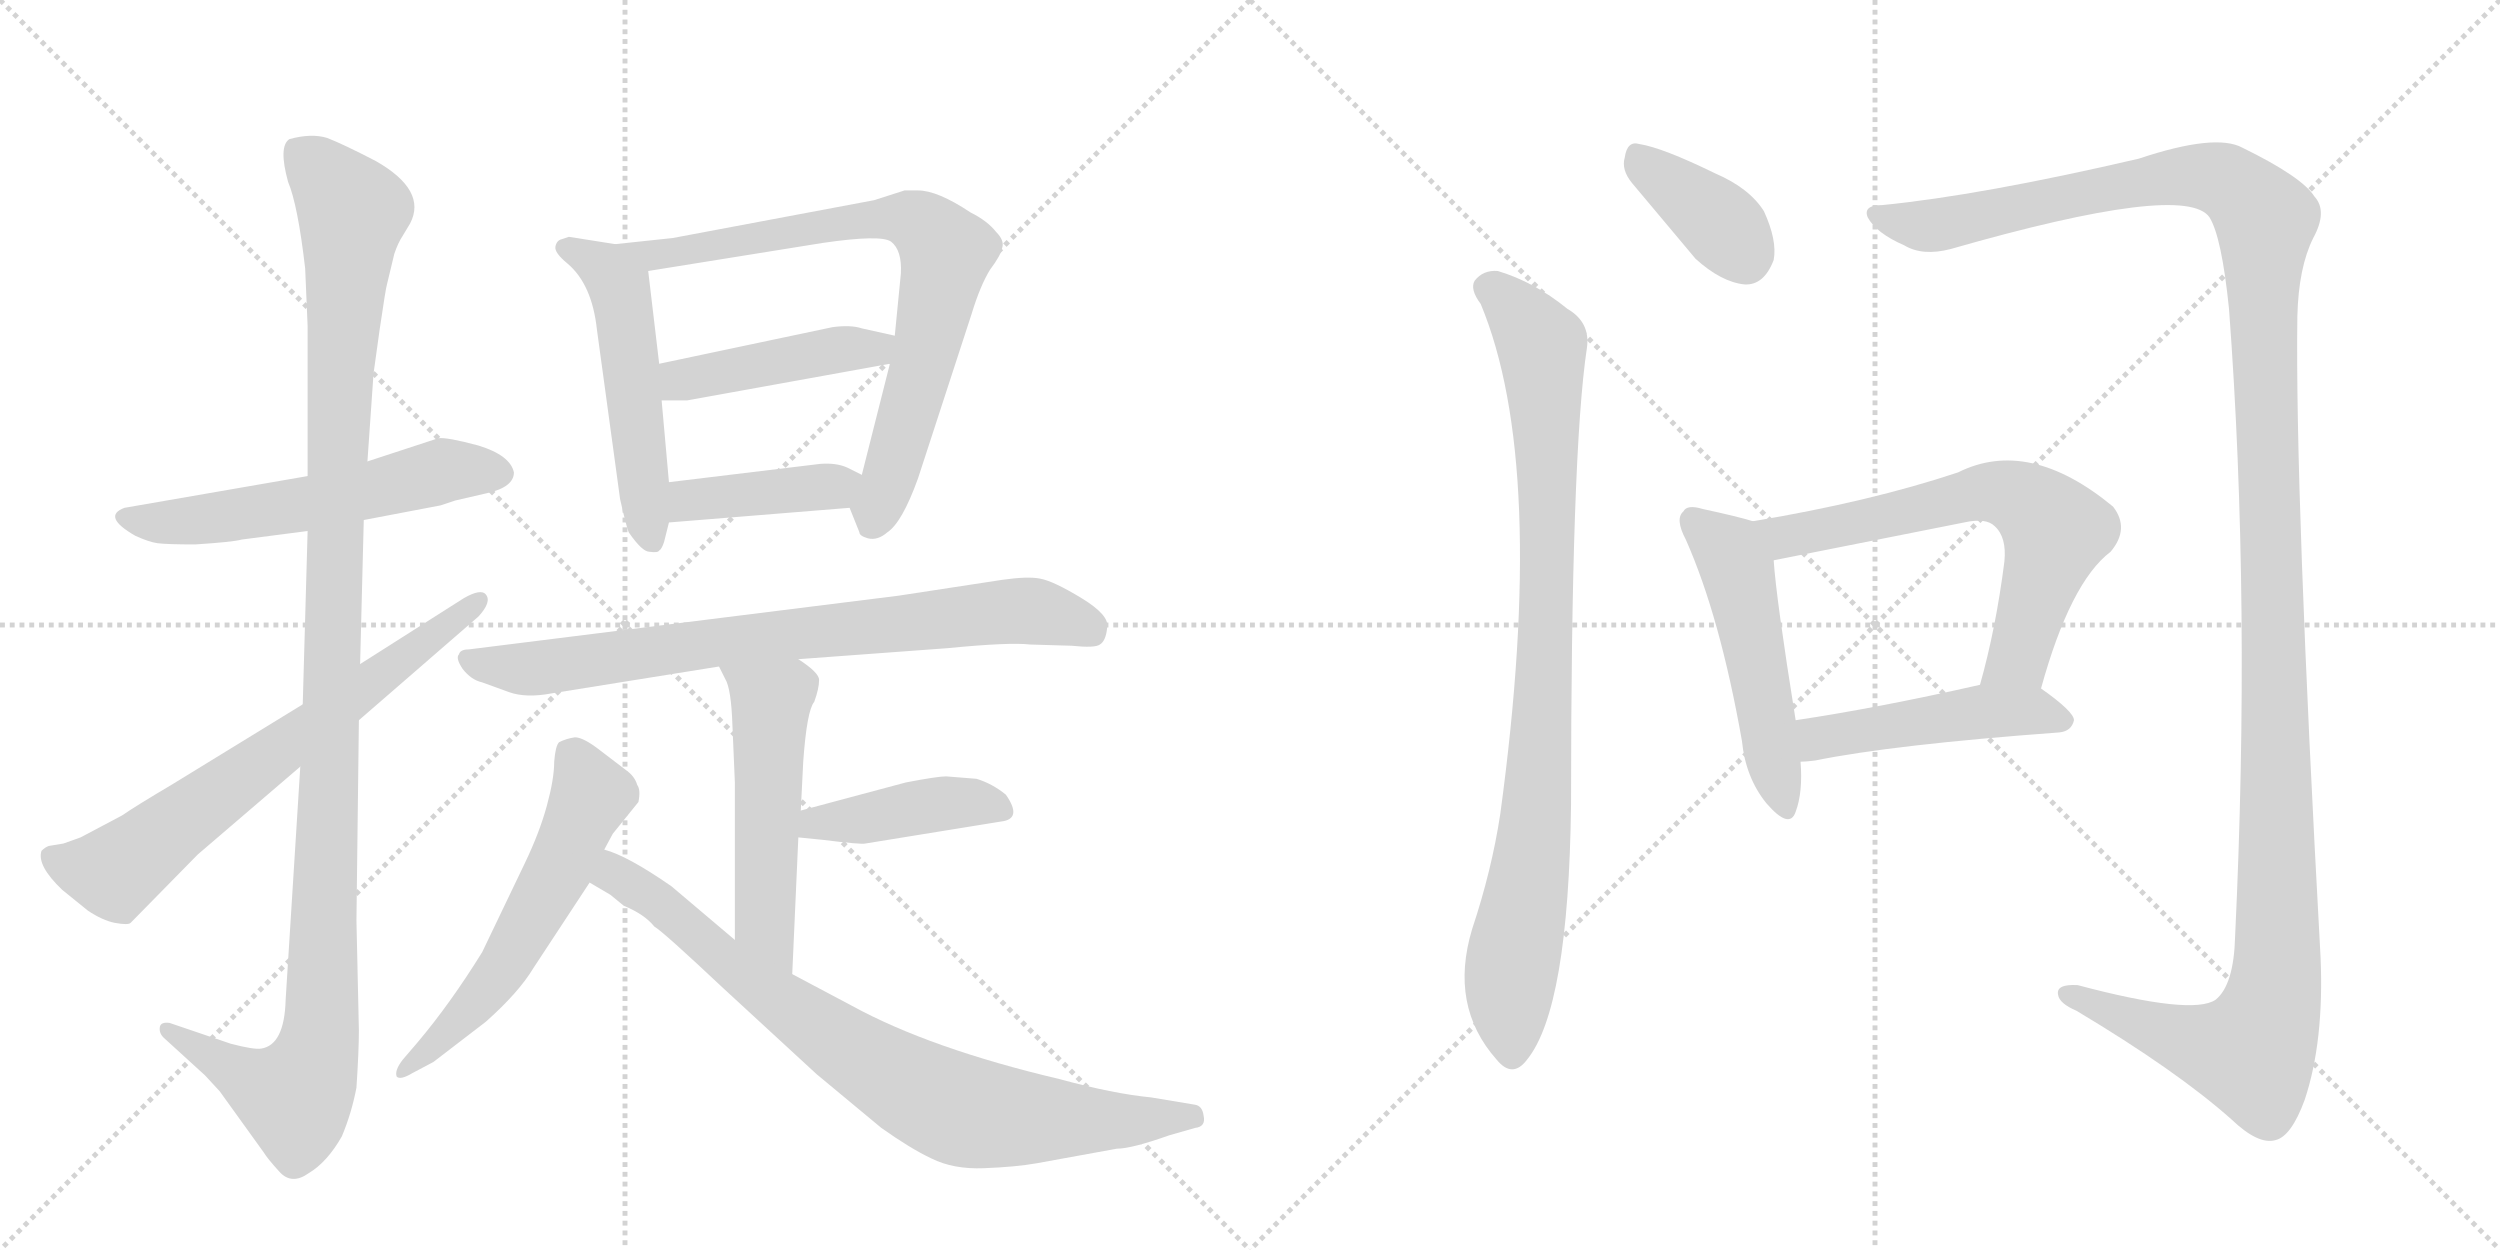 <svg version="1.1" viewBox="0 0 2048 1024" xmlns="http://www.w3.org/2000/svg">
  <g stroke="lightgray" stroke-dasharray="1,1" stroke-width="1" transform="scale(4, 4)">
    <line x1="0" y1="0" x2="256" y2="256"></line>
    <line x1="256" y1="0" x2="0" y2="256"></line>
    <line x1="128" y1="0" x2="128" y2="256"></line>
    <line x1="0" y1="128" x2="256" y2="128"></line>
    <line x1="256" y1="0" x2="512" y2="256"></line>
    <line x1="512" y1="0" x2="256" y2="256"></line>
    <line x1="384" y1="0" x2="384" y2="256"></line>
    <line x1="256" y1="128" x2="512" y2="128"></line>
  </g>
<g transform="scale(1, -1) translate(0, -850)">
   <style type="text/css">
    @keyframes keyframes0 {
      from {
       stroke: black;
       stroke-dashoffset: 564;
       stroke-width: 128;
       }
       65% {
       animation-timing-function: step-end;
       stroke: black;
       stroke-dashoffset: 0;
       stroke-width: 128;
       }
       to {
       stroke: black;
       stroke-width: 1024;
       }
       }
       #make-me-a-hanzi-animation-0 {
         animation: keyframes0 0.709s both;
         animation-delay: 0s;
         animation-timing-function: linear;
       }
    @keyframes keyframes1 {
      from {
       stroke: black;
       stroke-dashoffset: 1167;
       stroke-width: 128;
       }
       79% {
       animation-timing-function: step-end;
       stroke: black;
       stroke-dashoffset: 0;
       stroke-width: 128;
       }
       to {
       stroke: black;
       stroke-width: 1024;
       }
       }
       #make-me-a-hanzi-animation-1 {
         animation: keyframes1 1.2s both;
         animation-delay: 0.709s;
         animation-timing-function: linear;
       }
    @keyframes keyframes2 {
      from {
       stroke: black;
       stroke-dashoffset: 685;
       stroke-width: 128;
       }
       69% {
       animation-timing-function: step-end;
       stroke: black;
       stroke-dashoffset: 0;
       stroke-width: 128;
       }
       to {
       stroke: black;
       stroke-width: 1024;
       }
       }
       #make-me-a-hanzi-animation-2 {
         animation: keyframes2 0.807s both;
         animation-delay: 1.909s;
         animation-timing-function: linear;
       }
    @keyframes keyframes3 {
      from {
       stroke: black;
       stroke-dashoffset: 522;
       stroke-width: 128;
       }
       63% {
       animation-timing-function: step-end;
       stroke: black;
       stroke-dashoffset: 0;
       stroke-width: 128;
       }
       to {
       stroke: black;
       stroke-width: 1024;
       }
       }
       #make-me-a-hanzi-animation-3 {
         animation: keyframes3 0.675s both;
         animation-delay: 2.716s;
         animation-timing-function: linear;
       }
    @keyframes keyframes4 {
      from {
       stroke: black;
       stroke-dashoffset: 765;
       stroke-width: 128;
       }
       71% {
       animation-timing-function: step-end;
       stroke: black;
       stroke-dashoffset: 0;
       stroke-width: 128;
       }
       to {
       stroke: black;
       stroke-width: 1024;
       }
       }
       #make-me-a-hanzi-animation-4 {
         animation: keyframes4 0.873s both;
         animation-delay: 3.391s;
         animation-timing-function: linear;
       }
    @keyframes keyframes5 {
      from {
       stroke: black;
       stroke-dashoffset: 441;
       stroke-width: 128;
       }
       59% {
       animation-timing-function: step-end;
       stroke: black;
       stroke-dashoffset: 0;
       stroke-width: 128;
       }
       to {
       stroke: black;
       stroke-width: 1024;
       }
       }
       #make-me-a-hanzi-animation-5 {
         animation: keyframes5 0.609s both;
         animation-delay: 4.264s;
         animation-timing-function: linear;
       }
    @keyframes keyframes6 {
      from {
       stroke: black;
       stroke-dashoffset: 403;
       stroke-width: 128;
       }
       57% {
       animation-timing-function: step-end;
       stroke: black;
       stroke-dashoffset: 0;
       stroke-width: 128;
       }
       to {
       stroke: black;
       stroke-width: 1024;
       }
       }
       #make-me-a-hanzi-animation-6 {
         animation: keyframes6 0.578s both;
         animation-delay: 4.872s;
         animation-timing-function: linear;
       }
    @keyframes keyframes7 {
      from {
       stroke: black;
       stroke-dashoffset: 773;
       stroke-width: 128;
       }
       72% {
       animation-timing-function: step-end;
       stroke: black;
       stroke-dashoffset: 0;
       stroke-width: 128;
       }
       to {
       stroke: black;
       stroke-width: 1024;
       }
       }
       #make-me-a-hanzi-animation-7 {
         animation: keyframes7 0.879s both;
         animation-delay: 5.45s;
         animation-timing-function: linear;
       }
    @keyframes keyframes8 {
      from {
       stroke: black;
       stroke-dashoffset: 520;
       stroke-width: 128;
       }
       63% {
       animation-timing-function: step-end;
       stroke: black;
       stroke-dashoffset: 0;
       stroke-width: 128;
       }
       to {
       stroke: black;
       stroke-width: 1024;
       }
       }
       #make-me-a-hanzi-animation-8 {
         animation: keyframes8 0.673s both;
         animation-delay: 6.329s;
         animation-timing-function: linear;
       }
    @keyframes keyframes9 {
      from {
       stroke: black;
       stroke-dashoffset: 420;
       stroke-width: 128;
       }
       58% {
       animation-timing-function: step-end;
       stroke: black;
       stroke-dashoffset: 0;
       stroke-width: 128;
       }
       to {
       stroke: black;
       stroke-width: 1024;
       }
       }
       #make-me-a-hanzi-animation-9 {
         animation: keyframes9 0.592s both;
         animation-delay: 7.003s;
         animation-timing-function: linear;
       }
    @keyframes keyframes10 {
      from {
       stroke: black;
       stroke-dashoffset: 572;
       stroke-width: 128;
       }
       65% {
       animation-timing-function: step-end;
       stroke: black;
       stroke-dashoffset: 0;
       stroke-width: 128;
       }
       to {
       stroke: black;
       stroke-width: 1024;
       }
       }
       #make-me-a-hanzi-animation-10 {
         animation: keyframes10 0.715s both;
         animation-delay: 7.594s;
         animation-timing-function: linear;
       }
    @keyframes keyframes11 {
      from {
       stroke: black;
       stroke-dashoffset: 802;
       stroke-width: 128;
       }
       72% {
       animation-timing-function: step-end;
       stroke: black;
       stroke-dashoffset: 0;
       stroke-width: 128;
       }
       to {
       stroke: black;
       stroke-width: 1024;
       }
       }
       #make-me-a-hanzi-animation-11 {
         animation: keyframes11 0.903s both;
         animation-delay: 8.31s;
         animation-timing-function: linear;
       }
    @keyframes keyframes12 {
      from {
       stroke: black;
       stroke-dashoffset: 377;
       stroke-width: 128;
       }
       55% {
       animation-timing-function: step-end;
       stroke: black;
       stroke-dashoffset: 0;
       stroke-width: 128;
       }
       to {
       stroke: black;
       stroke-width: 1024;
       }
       }
       #make-me-a-hanzi-animation-12 {
         animation: keyframes12 0.557s both;
         animation-delay: 9.213s;
         animation-timing-function: linear;
       }
    @keyframes keyframes13 {
      from {
       stroke: black;
       stroke-dashoffset: 903;
       stroke-width: 128;
       }
       75% {
       animation-timing-function: step-end;
       stroke: black;
       stroke-dashoffset: 0;
       stroke-width: 128;
       }
       to {
       stroke: black;
       stroke-width: 1024;
       }
       }
       #make-me-a-hanzi-animation-13 {
         animation: keyframes13 0.985s both;
         animation-delay: 9.769s;
         animation-timing-function: linear;
       }
    @keyframes keyframes14 {
      from {
       stroke: black;
       stroke-dashoffset: 1434;
       stroke-width: 128;
       }
       82% {
       animation-timing-function: step-end;
       stroke: black;
       stroke-dashoffset: 0;
       stroke-width: 128;
       }
       to {
       stroke: black;
       stroke-width: 1024;
       }
       }
       #make-me-a-hanzi-animation-14 {
         animation: keyframes14 1.417s both;
         animation-delay: 10.754s;
         animation-timing-function: linear;
       }
    @keyframes keyframes15 {
      from {
       stroke: black;
       stroke-dashoffset: 505;
       stroke-width: 128;
       }
       62% {
       animation-timing-function: step-end;
       stroke: black;
       stroke-dashoffset: 0;
       stroke-width: 128;
       }
       to {
       stroke: black;
       stroke-width: 1024;
       }
       }
       #make-me-a-hanzi-animation-15 {
         animation: keyframes15 0.661s both;
         animation-delay: 12.171s;
         animation-timing-function: linear;
       }
    @keyframes keyframes16 {
      from {
       stroke: black;
       stroke-dashoffset: 650;
       stroke-width: 128;
       }
       68% {
       animation-timing-function: step-end;
       stroke: black;
       stroke-dashoffset: 0;
       stroke-width: 128;
       }
       to {
       stroke: black;
       stroke-width: 1024;
       }
       }
       #make-me-a-hanzi-animation-16 {
         animation: keyframes16 0.779s both;
         animation-delay: 12.832s;
         animation-timing-function: linear;
       }
    @keyframes keyframes17 {
      from {
       stroke: black;
       stroke-dashoffset: 475;
       stroke-width: 128;
       }
       61% {
       animation-timing-function: step-end;
       stroke: black;
       stroke-dashoffset: 0;
       stroke-width: 128;
       }
       to {
       stroke: black;
       stroke-width: 1024;
       }
       }
       #make-me-a-hanzi-animation-17 {
         animation: keyframes17 0.637s both;
         animation-delay: 13.611s;
         animation-timing-function: linear;
       }
</style>
<path d="M 252 460 L 102 434 Q 83 427 111 411 Q 122 406 129 405 Q 137 404 160 404 Q 191 406 198 408 L 252 415 L 298 424 L 361 436 L 373 440 L 399 446 Q 421 451 421 463 Q 418 477 392 485 Q 366 492 359 491 L 301 472 L 252 460 Z" fill="lightgray"></path> 
<path d="M 317 617 L 323 642 Q 326 651 330 657 L 336 667 Q 350 694 308 718 Q 281 732 268 737 Q 255 741 237 736 Q 228 730 236 701 Q 244 682 250 630 L 252 583 L 252 460 L 252 415 L 248 273 L 246 222 L 234 31 Q 233 -6 214 -9 Q 208 -10 189 -5 L 139 12 Q 132 13 131 9 Q 130 4 134 0 L 168 -31 L 180 -44 L 216 -94 Q 219 -99 229 -110 Q 239 -121 253 -111 Q 268 -102 280 -81 Q 288 -62 292 -41 Q 294 -11 294 6 L 292 96 L 294 260 L 295 306 L 298 424 L 301 472 L 306 544 L 311 580 Q 316 614 317 617 Z" fill="lightgray"></path> 
<path d="M 248 273 L 142 208 Q 110 189 100 182 L 66 164 L 52 159 L 40 157 Q 37 156 34 153 Q 30 141 51 121 L 72 104 Q 84 96 94 94 Q 105 92 107 94 L 162 150 L 246 222 L 294 260 L 392 345 Q 403 357 398 363 Q 394 368 380 360 L 295 306 L 248 273 Z" fill="lightgray"></path> 
<path d="M 504 650 L 466 656 L 460 654 Q 456 653 455 648 Q 454 643 465 634 Q 485 617 489 580 L 508 441 Q 513 419 515 414 Q 526 398 532 398 Q 539 397 540 399 Q 542 400 544 406 L 548 422 L 548 455 L 542 522 L 540 552 L 531 628 C 529 646 529 646 504 650 Z" fill="lightgray"></path> 
<path d="M 696 434 L 704 414 Q 704 411 711 409 Q 719 407 727 414 Q 739 422 752 458 L 796 593 Q 803 616 811 629 Q 820 641 821 647 Q 823 653 816 660 Q 809 669 795 676 Q 768 694 752 694 L 741 694 L 716 686 L 551 655 L 504 650 C 474 647 501 623 531 628 L 674 651 Q 722 658 730 652 Q 739 645 738 626 L 733 575 L 729 552 L 706 461 C 699 432 694 439 696 434 Z" fill="lightgray"></path> 
<path d="M 682 582 L 540 552 C 511 546 512 522 542 522 L 563 522 L 729 552 C 759 557 762 568 733 575 L 706 581 Q 697 584 682 582 Z" fill="lightgray"></path> 
<path d="M 548 422 L 696 434 C 726 436 733 448 706 461 L 694 467 Q 685 471 672 470 L 548 455 C 518 451 518 420 548 422 Z" fill="lightgray"></path> 
<path d="M 654 310 L 776 319 Q 827 324 844 322 L 878 321 Q 897 319 901 322 Q 906 325 907 336 Q 909 346 886 360 Q 863 374 852 376 Q 842 378 821 375 L 736 362 L 384 318 Q 377 318 376 314 Q 373 311 379 302 Q 386 293 395 291 L 417 283 Q 431 278 452 282 L 589 304 L 654 310 Z" fill="lightgray"></path> 
<path d="M 656 186 L 658 226 Q 661 268 667 275 Q 671 286 671 293 Q 671 299 654 310 C 629 327 576 331 589 304 L 594 294 Q 599 286 600 256 L 602 209 L 602 80 C 602 50 648 22 649 52 L 654 164 L 656 186 Z" fill="lightgray"></path> 
<path d="M 800 212 L 775 214 Q 768 214 742 209 L 656 186 C 627 178 624 167 654 164 L 674 162 Q 706 158 709 159 L 820 177 Q 838 179 824 199 Q 813 208 800 212 Z" fill="lightgray"></path> 
<path d="M 495 154 L 502 167 L 523 193 Q 525 203 522 207 Q 520 214 513 219 L 492 235 Q 478 246 471 246 Q 464 245 458 242 Q 455 239 454 226 Q 454 212 448 190 Q 442 168 430 143 L 395 70 Q 369 28 342 -4 L 330 -18 Q 323 -27 325 -32 Q 328 -35 338 -29 L 355 -20 L 398 13 Q 425 37 437 57 L 483 127 L 495 154 Z" fill="lightgray"></path> 
<path d="M 602 80 L 550 124 Q 514 149 495 154 C 467 165 457 142 483 127 L 500 117 L 511 108 Q 528 101 536 91 Q 543 87 593 40 L 669 -30 L 722 -74 Q 746 -91 763 -99 Q 781 -108 806 -107 Q 832 -106 849 -103 L 915 -91 Q 927 -91 958 -80 L 979 -74 Q 988 -73 986 -64 Q 985 -56 979 -55 L 943 -49 Q 912 -46 868 -34 Q 762 -9 698 26 L 649 52 L 602 80 Z" fill="lightgray"></path> 
<path d="M 1337 700 L 1389 638 Q 1410 619 1429 617 Q 1445 616 1453 637 Q 1456 653 1445 677 Q 1433 696 1405 708 Q 1362 729 1343 732 Q 1333 735 1331 721 Q 1328 711 1337 700 Z" fill="lightgray"></path> 
<path d="M 1213 601 Q 1268 469 1229 183 Q 1222 137 1206 89 Q 1187 26 1226 -18 Q 1239 -34 1251 -18 Q 1285 24 1287 191 Q 1287 479 1300 565 Q 1303 586 1284 597 Q 1257 619 1227 628 Q 1215 629 1208 620 Q 1204 613 1213 601 Z" fill="lightgray"></path> 
<path d="M 1542 682 Q 1526 682 1530 672 Q 1537 659 1560 649 Q 1575 640 1598 646 Q 1790 701 1810 672 Q 1820 656 1826 597 Q 1844 356 1831 83 Q 1830 43 1815 31 Q 1796 18 1702 43 Q 1684 44 1686 35 Q 1687 28 1701 22 Q 1783 -27 1828 -67 Q 1850 -88 1864 -84 Q 1877 -81 1888 -51 Q 1904 -3 1901 66 Q 1880 448 1882 591 Q 1883 631 1895 655 Q 1907 677 1896 689 Q 1886 705 1837 729 Q 1815 741 1752 720 Q 1623 690 1542 682 Z" fill="lightgray"></path> 
<path d="M 1436 423 Q 1423 427 1395 433 Q 1382 437 1379 431 Q 1372 425 1381 408 Q 1409 345 1427 243 Q 1430 213 1447 192 Q 1466 170 1471 185 Q 1477 201 1475 226 L 1471 260 Q 1455 360 1453 391 C 1451 419 1451 419 1436 423 Z" fill="lightgray"></path> 
<path d="M 1672 286 Q 1696 373 1729 398 Q 1745 417 1731 435 Q 1662 492 1604 463 Q 1532 439 1436 423 C 1406 418 1424 385 1453 391 L 1609 422 Q 1627 426 1634 419 Q 1644 410 1642 390 Q 1635 335 1622 289 C 1614 260 1664 257 1672 286 Z" fill="lightgray"></path> 
<path d="M 1475 226 Q 1479 226 1487 227 Q 1551 240 1687 250 Q 1697 251 1699 260 Q 1699 267 1672 286 C 1657 297 1651 296 1622 289 Q 1538 270 1471 260 C 1441 255 1445 224 1475 226 Z" fill="lightgray"></path> 
      <clipPath id="make-me-a-hanzi-clip-0">
      <path d="M 252 460 L 102 434 Q 83 427 111 411 Q 122 406 129 405 Q 137 404 160 404 Q 191 406 198 408 L 252 415 L 298 424 L 361 436 L 373 440 L 399 446 Q 421 451 421 463 Q 418 477 392 485 Q 366 492 359 491 L 301 472 L 252 460 Z" fill="lightgray"></path>
      </clipPath>
      <path clip-path="url(#make-me-a-hanzi-clip-0)" d="M 107 423 L 151 422 L 242 435 L 367 465 L 410 463 " fill="none" id="make-me-a-hanzi-animation-0" stroke-dasharray="436 872" stroke-linecap="round"></path>

      <clipPath id="make-me-a-hanzi-clip-1">
      <path d="M 317 617 L 323 642 Q 326 651 330 657 L 336 667 Q 350 694 308 718 Q 281 732 268 737 Q 255 741 237 736 Q 228 730 236 701 Q 244 682 250 630 L 252 583 L 252 460 L 252 415 L 248 273 L 246 222 L 234 31 Q 233 -6 214 -9 Q 208 -10 189 -5 L 139 12 Q 132 13 131 9 Q 130 4 134 0 L 168 -31 L 180 -44 L 216 -94 Q 219 -99 229 -110 Q 239 -121 253 -111 Q 268 -102 280 -81 Q 288 -62 292 -41 Q 294 -11 294 6 L 292 96 L 294 260 L 295 306 L 298 424 L 301 472 L 306 544 L 311 580 Q 316 614 317 617 Z" fill="lightgray"></path>
      </clipPath>
      <path clip-path="url(#make-me-a-hanzi-clip-1)" d="M 247 725 L 289 675 L 278 545 L 262 0 L 254 -29 L 240 -48 L 205 -35 L 137 6 " fill="none" id="make-me-a-hanzi-animation-1" stroke-dasharray="1039 2078" stroke-linecap="round"></path>

      <clipPath id="make-me-a-hanzi-clip-2">
      <path d="M 248 273 L 142 208 Q 110 189 100 182 L 66 164 L 52 159 L 40 157 Q 37 156 34 153 Q 30 141 51 121 L 72 104 Q 84 96 94 94 Q 105 92 107 94 L 162 150 L 246 222 L 294 260 L 392 345 Q 403 357 398 363 Q 394 368 380 360 L 295 306 L 248 273 Z" fill="lightgray"></path>
      </clipPath>
      <path clip-path="url(#make-me-a-hanzi-clip-2)" d="M 41 149 L 59 140 L 94 135 L 393 359 " fill="none" id="make-me-a-hanzi-animation-2" stroke-dasharray="557 1114" stroke-linecap="round"></path>

      <clipPath id="make-me-a-hanzi-clip-3">
      <path d="M 504 650 L 466 656 L 460 654 Q 456 653 455 648 Q 454 643 465 634 Q 485 617 489 580 L 508 441 Q 513 419 515 414 Q 526 398 532 398 Q 539 397 540 399 Q 542 400 544 406 L 548 422 L 548 455 L 542 522 L 540 552 L 531 628 C 529 646 529 646 504 650 Z" fill="lightgray"></path>
      </clipPath>
      <path clip-path="url(#make-me-a-hanzi-clip-3)" d="M 462 647 L 496 629 L 507 613 L 535 407 " fill="none" id="make-me-a-hanzi-animation-3" stroke-dasharray="394 788" stroke-linecap="round"></path>

      <clipPath id="make-me-a-hanzi-clip-4">
      <path d="M 696 434 L 704 414 Q 704 411 711 409 Q 719 407 727 414 Q 739 422 752 458 L 796 593 Q 803 616 811 629 Q 820 641 821 647 Q 823 653 816 660 Q 809 669 795 676 Q 768 694 752 694 L 741 694 L 716 686 L 551 655 L 504 650 C 474 647 501 623 531 628 L 674 651 Q 722 658 730 652 Q 739 645 738 626 L 733 575 L 729 552 L 706 461 C 699 432 694 439 696 434 Z" fill="lightgray"></path>
      </clipPath>
      <path clip-path="url(#make-me-a-hanzi-clip-4)" d="M 512 650 L 536 640 L 727 672 L 747 670 L 770 652 L 775 642 L 759 564 L 715 421 " fill="none" id="make-me-a-hanzi-animation-4" stroke-dasharray="637 1274" stroke-linecap="round"></path>

      <clipPath id="make-me-a-hanzi-clip-5">
      <path d="M 682 582 L 540 552 C 511 546 512 522 542 522 L 563 522 L 729 552 C 759 557 762 568 733 575 L 706 581 Q 697 584 682 582 Z" fill="lightgray"></path>
      </clipPath>
      <path clip-path="url(#make-me-a-hanzi-clip-5)" d="M 547 530 L 565 540 L 679 563 L 716 564 L 725 570 " fill="none" id="make-me-a-hanzi-animation-5" stroke-dasharray="313 626" stroke-linecap="round"></path>

      <clipPath id="make-me-a-hanzi-clip-6">
      <path d="M 548 422 L 696 434 C 726 436 733 448 706 461 L 694 467 Q 685 471 672 470 L 548 455 C 518 451 518 420 548 422 Z" fill="lightgray"></path>
      </clipPath>
      <path clip-path="url(#make-me-a-hanzi-clip-6)" d="M 555 428 L 573 442 L 683 451 L 696 457 " fill="none" id="make-me-a-hanzi-animation-6" stroke-dasharray="275 550" stroke-linecap="round"></path>

      <clipPath id="make-me-a-hanzi-clip-7">
      <path d="M 654 310 L 776 319 Q 827 324 844 322 L 878 321 Q 897 319 901 322 Q 906 325 907 336 Q 909 346 886 360 Q 863 374 852 376 Q 842 378 821 375 L 736 362 L 384 318 Q 377 318 376 314 Q 373 311 379 302 Q 386 293 395 291 L 417 283 Q 431 278 452 282 L 589 304 L 654 310 Z" fill="lightgray"></path>
      </clipPath>
      <path clip-path="url(#make-me-a-hanzi-clip-7)" d="M 383 309 L 434 302 L 593 325 L 830 349 L 856 348 L 894 333 " fill="none" id="make-me-a-hanzi-animation-7" stroke-dasharray="645 1290" stroke-linecap="round"></path>

      <clipPath id="make-me-a-hanzi-clip-8">
      <path d="M 656 186 L 658 226 Q 661 268 667 275 Q 671 286 671 293 Q 671 299 654 310 C 629 327 576 331 589 304 L 594 294 Q 599 286 600 256 L 602 209 L 602 80 C 602 50 648 22 649 52 L 654 164 L 656 186 Z" fill="lightgray"></path>
      </clipPath>
      <path clip-path="url(#make-me-a-hanzi-clip-8)" d="M 596 301 L 632 272 L 626 94 L 645 59 " fill="none" id="make-me-a-hanzi-animation-8" stroke-dasharray="392 784" stroke-linecap="round"></path>

      <clipPath id="make-me-a-hanzi-clip-9">
      <path d="M 800 212 L 775 214 Q 768 214 742 209 L 656 186 C 627 178 624 167 654 164 L 674 162 Q 706 158 709 159 L 820 177 Q 838 179 824 199 Q 813 208 800 212 Z" fill="lightgray"></path>
      </clipPath>
      <path clip-path="url(#make-me-a-hanzi-clip-9)" d="M 660 169 L 669 176 L 773 192 L 820 188 " fill="none" id="make-me-a-hanzi-animation-9" stroke-dasharray="292 584" stroke-linecap="round"></path>

      <clipPath id="make-me-a-hanzi-clip-10">
      <path d="M 495 154 L 502 167 L 523 193 Q 525 203 522 207 Q 520 214 513 219 L 492 235 Q 478 246 471 246 Q 464 245 458 242 Q 455 239 454 226 Q 454 212 448 190 Q 442 168 430 143 L 395 70 Q 369 28 342 -4 L 330 -18 Q 323 -27 325 -32 Q 328 -35 338 -29 L 355 -20 L 398 13 Q 425 37 437 57 L 483 127 L 495 154 Z" fill="lightgray"></path>
      </clipPath>
      <path clip-path="url(#make-me-a-hanzi-clip-10)" d="M 467 234 L 485 199 L 457 136 L 393 31 L 330 -26 " fill="none" id="make-me-a-hanzi-animation-10" stroke-dasharray="444 888" stroke-linecap="round"></path>

      <clipPath id="make-me-a-hanzi-clip-11">
      <path d="M 602 80 L 550 124 Q 514 149 495 154 C 467 165 457 142 483 127 L 500 117 L 511 108 Q 528 101 536 91 Q 543 87 593 40 L 669 -30 L 722 -74 Q 746 -91 763 -99 Q 781 -108 806 -107 Q 832 -106 849 -103 L 915 -91 Q 927 -91 958 -80 L 979 -74 Q 988 -73 986 -64 Q 985 -56 979 -55 L 943 -49 Q 912 -46 868 -34 Q 762 -9 698 26 L 649 52 L 602 80 Z" fill="lightgray"></path>
      </clipPath>
      <path clip-path="url(#make-me-a-hanzi-clip-11)" d="M 498 145 L 505 133 L 533 117 L 648 23 L 771 -53 L 837 -66 L 927 -69 L 976 -64 " fill="none" id="make-me-a-hanzi-animation-11" stroke-dasharray="674 1348" stroke-linecap="round"></path>

      <clipPath id="make-me-a-hanzi-clip-12">
      <path d="M 1337 700 L 1389 638 Q 1410 619 1429 617 Q 1445 616 1453 637 Q 1456 653 1445 677 Q 1433 696 1405 708 Q 1362 729 1343 732 Q 1333 735 1331 721 Q 1328 711 1337 700 Z" fill="lightgray"></path>
      </clipPath>
      <path clip-path="url(#make-me-a-hanzi-clip-12)" d="M 1340 723 L 1405 671 L 1429 642 " fill="none" id="make-me-a-hanzi-animation-12" stroke-dasharray="249 498" stroke-linecap="round"></path>

      <clipPath id="make-me-a-hanzi-clip-13">
      <path d="M 1213 601 Q 1268 469 1229 183 Q 1222 137 1206 89 Q 1187 26 1226 -18 Q 1239 -34 1251 -18 Q 1285 24 1287 191 Q 1287 479 1300 565 Q 1303 586 1284 597 Q 1257 619 1227 628 Q 1215 629 1208 620 Q 1204 613 1213 601 Z" fill="lightgray"></path>
      </clipPath>
      <path clip-path="url(#make-me-a-hanzi-clip-13)" d="M 1219 615 L 1228 611 L 1263 566 L 1266 517 L 1268 370 L 1261 203 L 1237 48 L 1239 -12 " fill="none" id="make-me-a-hanzi-animation-13" stroke-dasharray="775 1550" stroke-linecap="round"></path>

      <clipPath id="make-me-a-hanzi-clip-14">
      <path d="M 1542 682 Q 1526 682 1530 672 Q 1537 659 1560 649 Q 1575 640 1598 646 Q 1790 701 1810 672 Q 1820 656 1826 597 Q 1844 356 1831 83 Q 1830 43 1815 31 Q 1796 18 1702 43 Q 1684 44 1686 35 Q 1687 28 1701 22 Q 1783 -27 1828 -67 Q 1850 -88 1864 -84 Q 1877 -81 1888 -51 Q 1904 -3 1901 66 Q 1880 448 1882 591 Q 1883 631 1895 655 Q 1907 677 1896 689 Q 1886 705 1837 729 Q 1815 741 1752 720 Q 1623 690 1542 682 Z" fill="lightgray"></path>
      </clipPath>
      <path clip-path="url(#make-me-a-hanzi-clip-14)" d="M 1540 673 L 1573 665 L 1606 667 L 1711 694 L 1804 706 L 1832 697 L 1856 666 L 1853 611 L 1866 164 L 1861 27 L 1844 -12 L 1796 -4 L 1694 35 " fill="none" id="make-me-a-hanzi-animation-14" stroke-dasharray="1306 2612" stroke-linecap="round"></path>

      <clipPath id="make-me-a-hanzi-clip-15">
      <path d="M 1436 423 Q 1423 427 1395 433 Q 1382 437 1379 431 Q 1372 425 1381 408 Q 1409 345 1427 243 Q 1430 213 1447 192 Q 1466 170 1471 185 Q 1477 201 1475 226 L 1471 260 Q 1455 360 1453 391 C 1451 419 1451 419 1436 423 Z" fill="lightgray"></path>
      </clipPath>
      <path clip-path="url(#make-me-a-hanzi-clip-15)" d="M 1388 423 L 1413 402 L 1423 383 L 1460 192 " fill="none" id="make-me-a-hanzi-animation-15" stroke-dasharray="377 754" stroke-linecap="round"></path>

      <clipPath id="make-me-a-hanzi-clip-16">
      <path d="M 1672 286 Q 1696 373 1729 398 Q 1745 417 1731 435 Q 1662 492 1604 463 Q 1532 439 1436 423 C 1406 418 1424 385 1453 391 L 1609 422 Q 1627 426 1634 419 Q 1644 410 1642 390 Q 1635 335 1622 289 C 1614 260 1664 257 1672 286 Z" fill="lightgray"></path>
      </clipPath>
      <path clip-path="url(#make-me-a-hanzi-clip-16)" d="M 1445 421 L 1455 413 L 1473 411 L 1619 446 L 1658 440 L 1684 414 L 1654 312 L 1629 294 " fill="none" id="make-me-a-hanzi-animation-16" stroke-dasharray="522 1044" stroke-linecap="round"></path>

      <clipPath id="make-me-a-hanzi-clip-17">
      <path d="M 1475 226 Q 1479 226 1487 227 Q 1551 240 1687 250 Q 1697 251 1699 260 Q 1699 267 1672 286 C 1657 297 1651 296 1622 289 Q 1538 270 1471 260 C 1441 255 1445 224 1475 226 Z" fill="lightgray"></path>
      </clipPath>
      <path clip-path="url(#make-me-a-hanzi-clip-17)" d="M 1481 232 L 1494 247 L 1627 267 L 1665 268 L 1690 259 " fill="none" id="make-me-a-hanzi-animation-17" stroke-dasharray="347 694" stroke-linecap="round"></path>

</g>
</svg>
